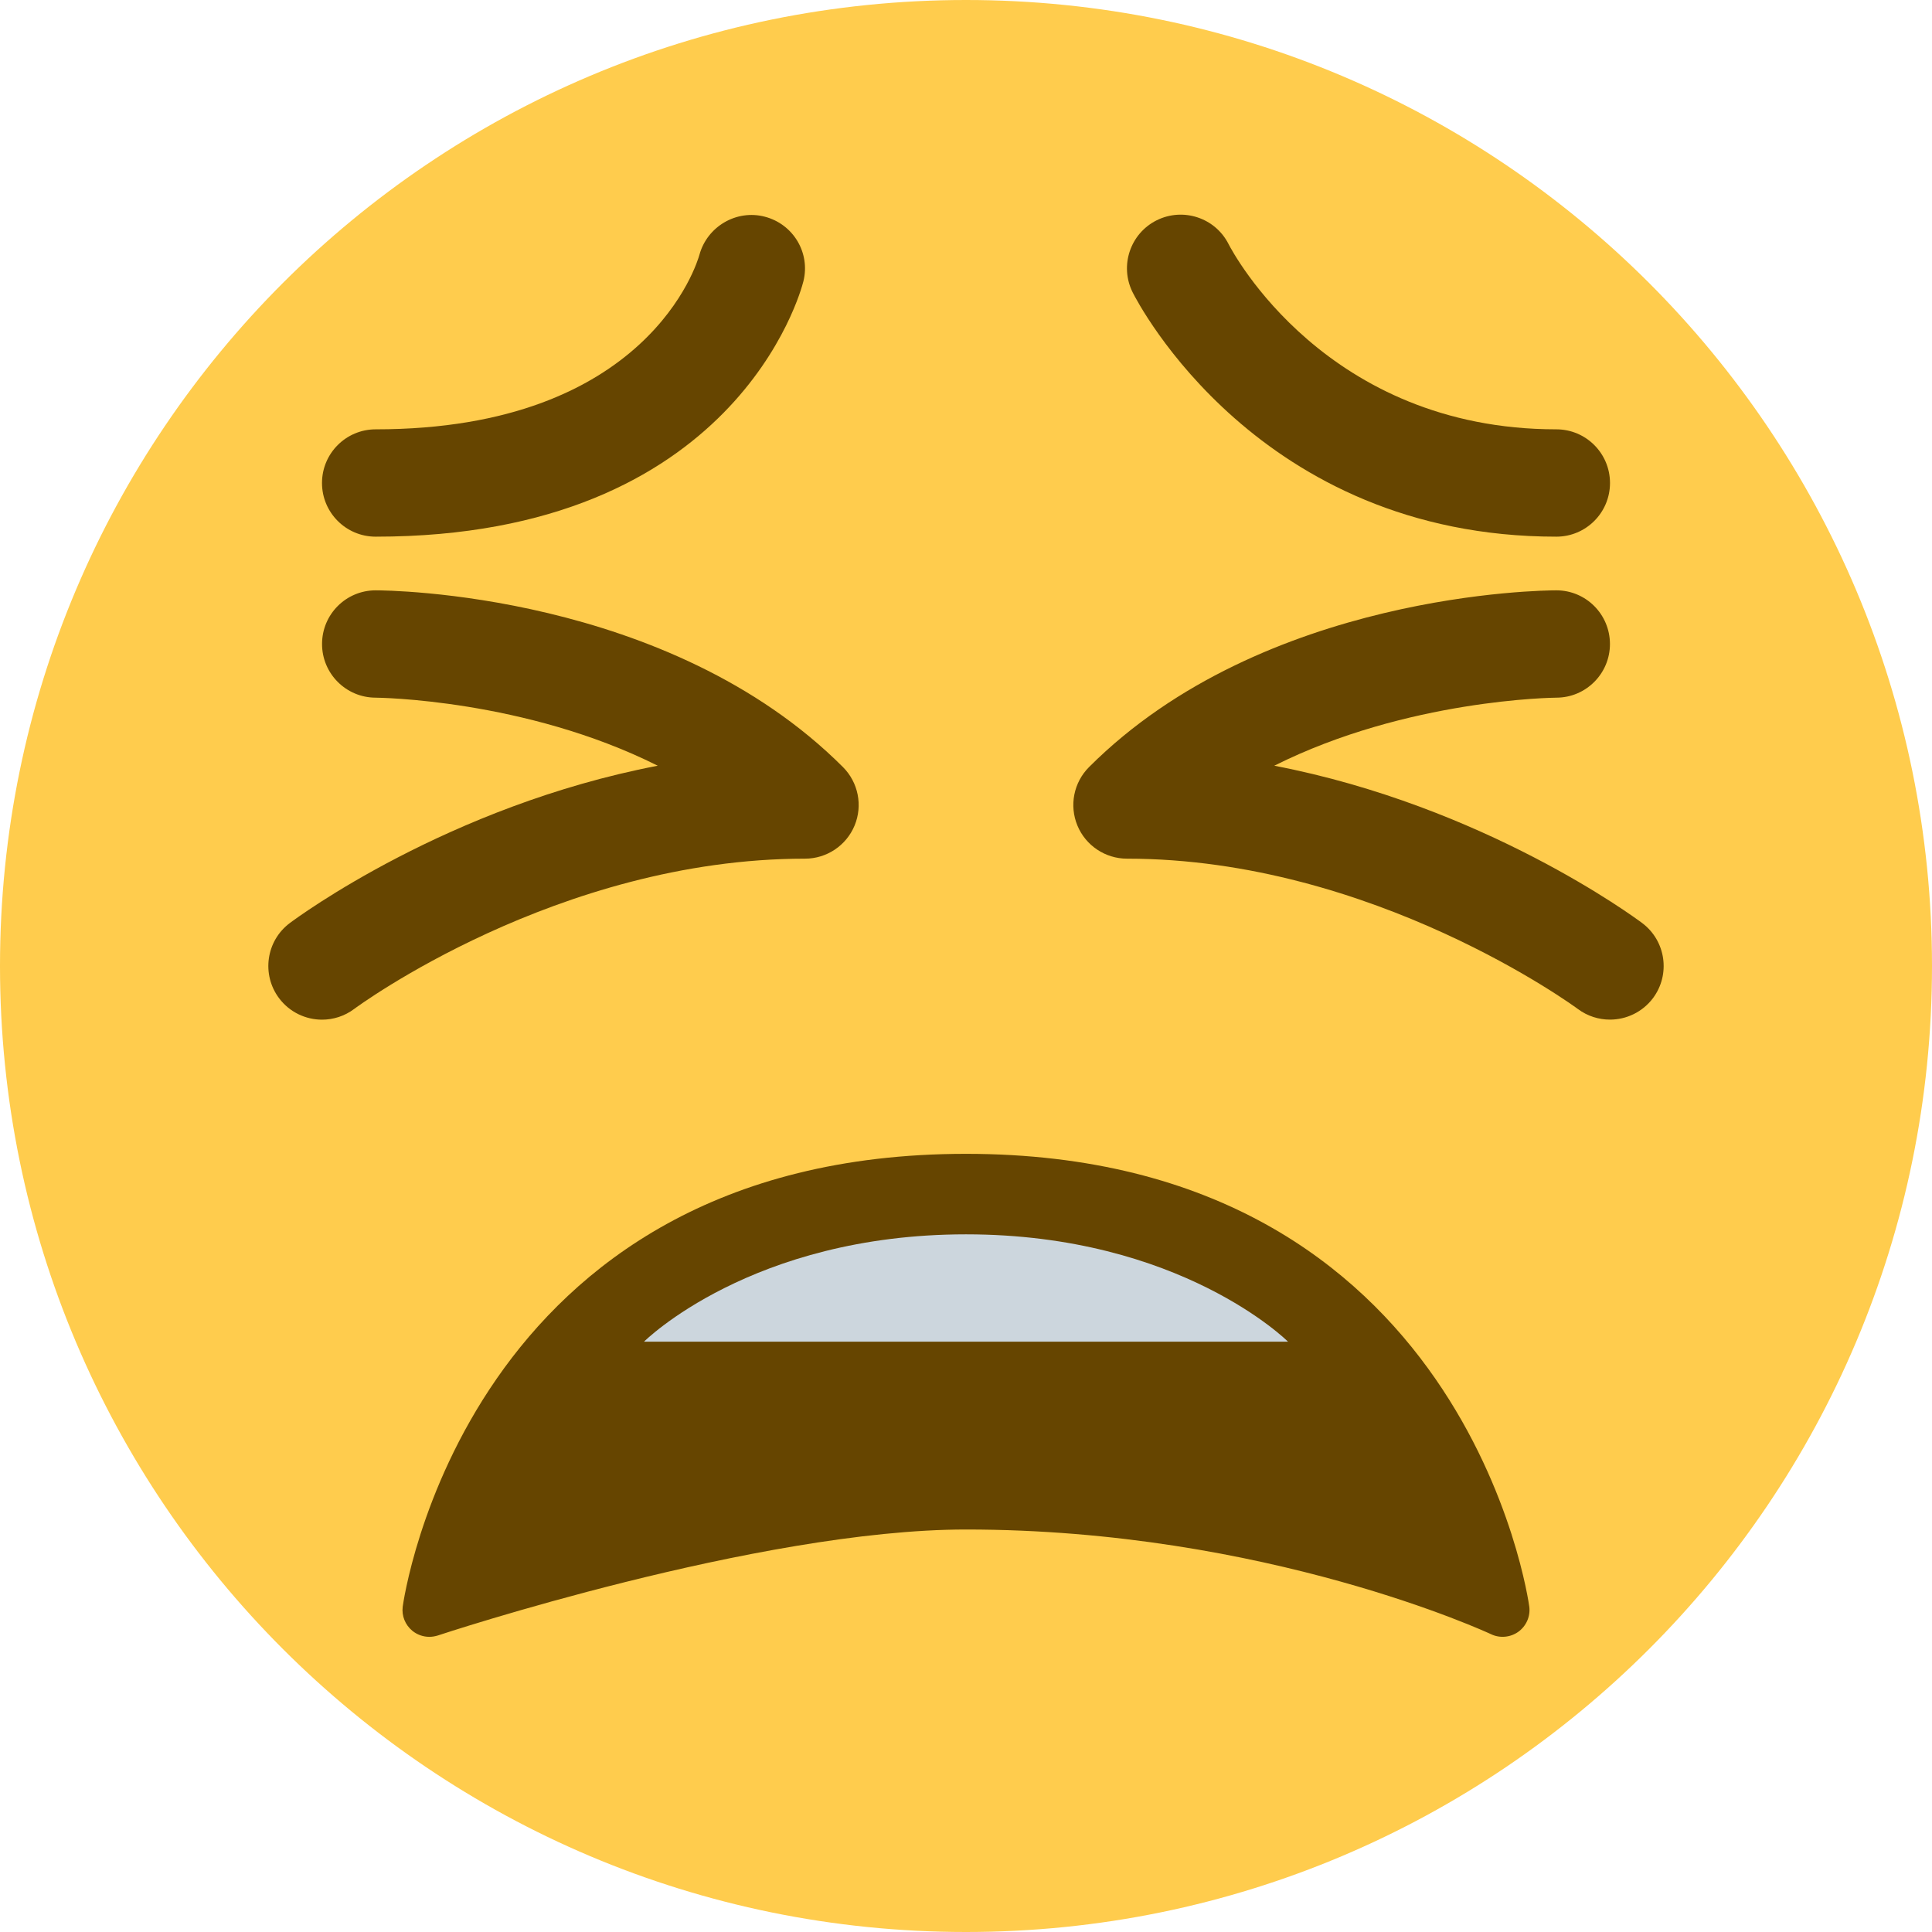 <svg xmlns="http://www.w3.org/2000/svg" xmlns:svg="http://www.w3.org/2000/svg" style="enable-background:new 0 0 45 45" id="svg2" version="1.1" viewBox="0 0 45 45" xml:space="preserve"><defs id="defs6"><clipPath id="clipPath16" clipPathUnits="userSpaceOnUse"><path id="path18" d="M 0,36 36,36 36,0 0,0 0,36 Z"/></clipPath></defs><g id="g10" transform="matrix(1.25,0,0,-1.25,0,45)"><g id="g12"><g id="g14" clip-path="url(#clipPath16)"><g id="g20" transform="translate(36,18)"><path id="path22" d="m 0,0 c 0,-9.941 -8.059,-18 -18,-18 -9.941,0 -18,8.059 -18,18 0,9.941 8.059,18 18,18 C -8.059,18 0,9.941 0,0" style="fill:#ffcc4d;fill-opacity:1;fill-rule:nonzero;stroke:none"/></g><g id="g24" transform="translate(18,14.5)"><path id="path26" d="m 0,0 c -9.333,0 -10.485,-8.354 -10.496,-8.438 -0.022,-0.17 0.046,-0.339 0.179,-0.449 C -10.227,-8.961 -10.114,-9 -10,-9 c 0.053,0 0.106,0.009 0.158,0.025 C -9.783,-8.955 -3.874,-7 0,-7 c 5.595,0 9.745,-1.933 9.786,-1.952 0.161,-0.077 0.359,-0.06 0.507,0.047 0.147,0.107 0.226,0.286 0.203,0.467 C 10.485,-8.354 9.333,0 0,0" style="fill:#664500;fill-opacity:1;fill-rule:nonzero;stroke:none"/></g><g id="g28" transform="translate(29,26)"><path id="path30" d="m 0,0 c -5.554,0 -7.802,4.367 -7.895,4.553 -0.247,0.494 -0.046,1.095 0.448,1.342 0.493,0.245 1.092,0.047 1.34,-0.444 C -6.033,5.306 -4.287,2 0,2 0.553,2 1,1.552 1,1 1,0.448 0.553,0 0,0" style="fill:#664500;fill-opacity:1;fill-rule:nonzero;stroke:none"/></g><g id="g32" transform="translate(7,26)"><path id="path34" d="M 0,0 C -0.552,0 -1,0.448 -1,1 -1,1.552 -0.552,2 0,2 5.083,2 5.996,5.12 6.033,5.253 6.178,5.781 6.725,6.101 7.252,5.962 7.782,5.823 8.103,5.289 7.97,4.757 7.921,4.563 6.704,0 0,0" style="fill:#664500;fill-opacity:1;fill-rule:nonzero;stroke:none"/></g><g id="g36" transform="translate(18,13)"><path id="path38" d="m 0,0 c 4,0 6,-2 6,-2 l -12,0 c 0,0 2,2 6,2" style="fill:#ccd6dd;fill-opacity:1;fill-rule:nonzero;stroke:none"/></g><g id="g40" transform="translate(6.001,17)"><path id="path42" d="m 0,0 c -0.304,0 -0.604,0.138 -0.801,0.4 -0.331,0.442 -0.242,1.069 0.2,1.4 C -0.458,1.907 2.35,3.982 6.255,4.732 3.78,5.973 1.033,6 0.998,6 0.446,6.001 -0.001,6.45 0,7.001 0,7.553 0.447,8 0.999,8 1.22,8 6.451,7.962 9.706,4.707 9.992,4.421 10.078,3.991 9.923,3.617 9.768,3.244 9.403,3 8.999,3 4.386,3 0.636,0.228 0.599,0.2 0.419,0.065 0.208,0 0,0" style="fill:#664500;fill-opacity:1;fill-rule:nonzero;stroke:none"/></g><g id="g44" transform="translate(29.999,17.001)"><path id="path46" d="m 0,0 c -0.208,0 -0.418,0.064 -0.598,0.198 -0.038,0.029 -3.811,2.801 -8.401,2.801 -0.404,0 -0.77,0.244 -0.924,0.617 -0.155,0.374 -0.069,0.804 0.217,1.09 3.256,3.255 8.486,3.293 8.707,3.293 C -0.447,7.999 -0.001,7.552 0,7 0.001,6.449 -0.446,6 -0.997,5.999 -1.033,5.999 -3.78,5.972 -6.255,4.731 -2.35,3.981 0.458,1.906 0.601,1.799 1.042,1.468 1.132,0.843 0.802,0.4 0.605,0.139 0.305,0 0,0" style="fill:#664500;fill-opacity:1;fill-rule:nonzero;stroke:none"/></g></g></g></g></svg>
